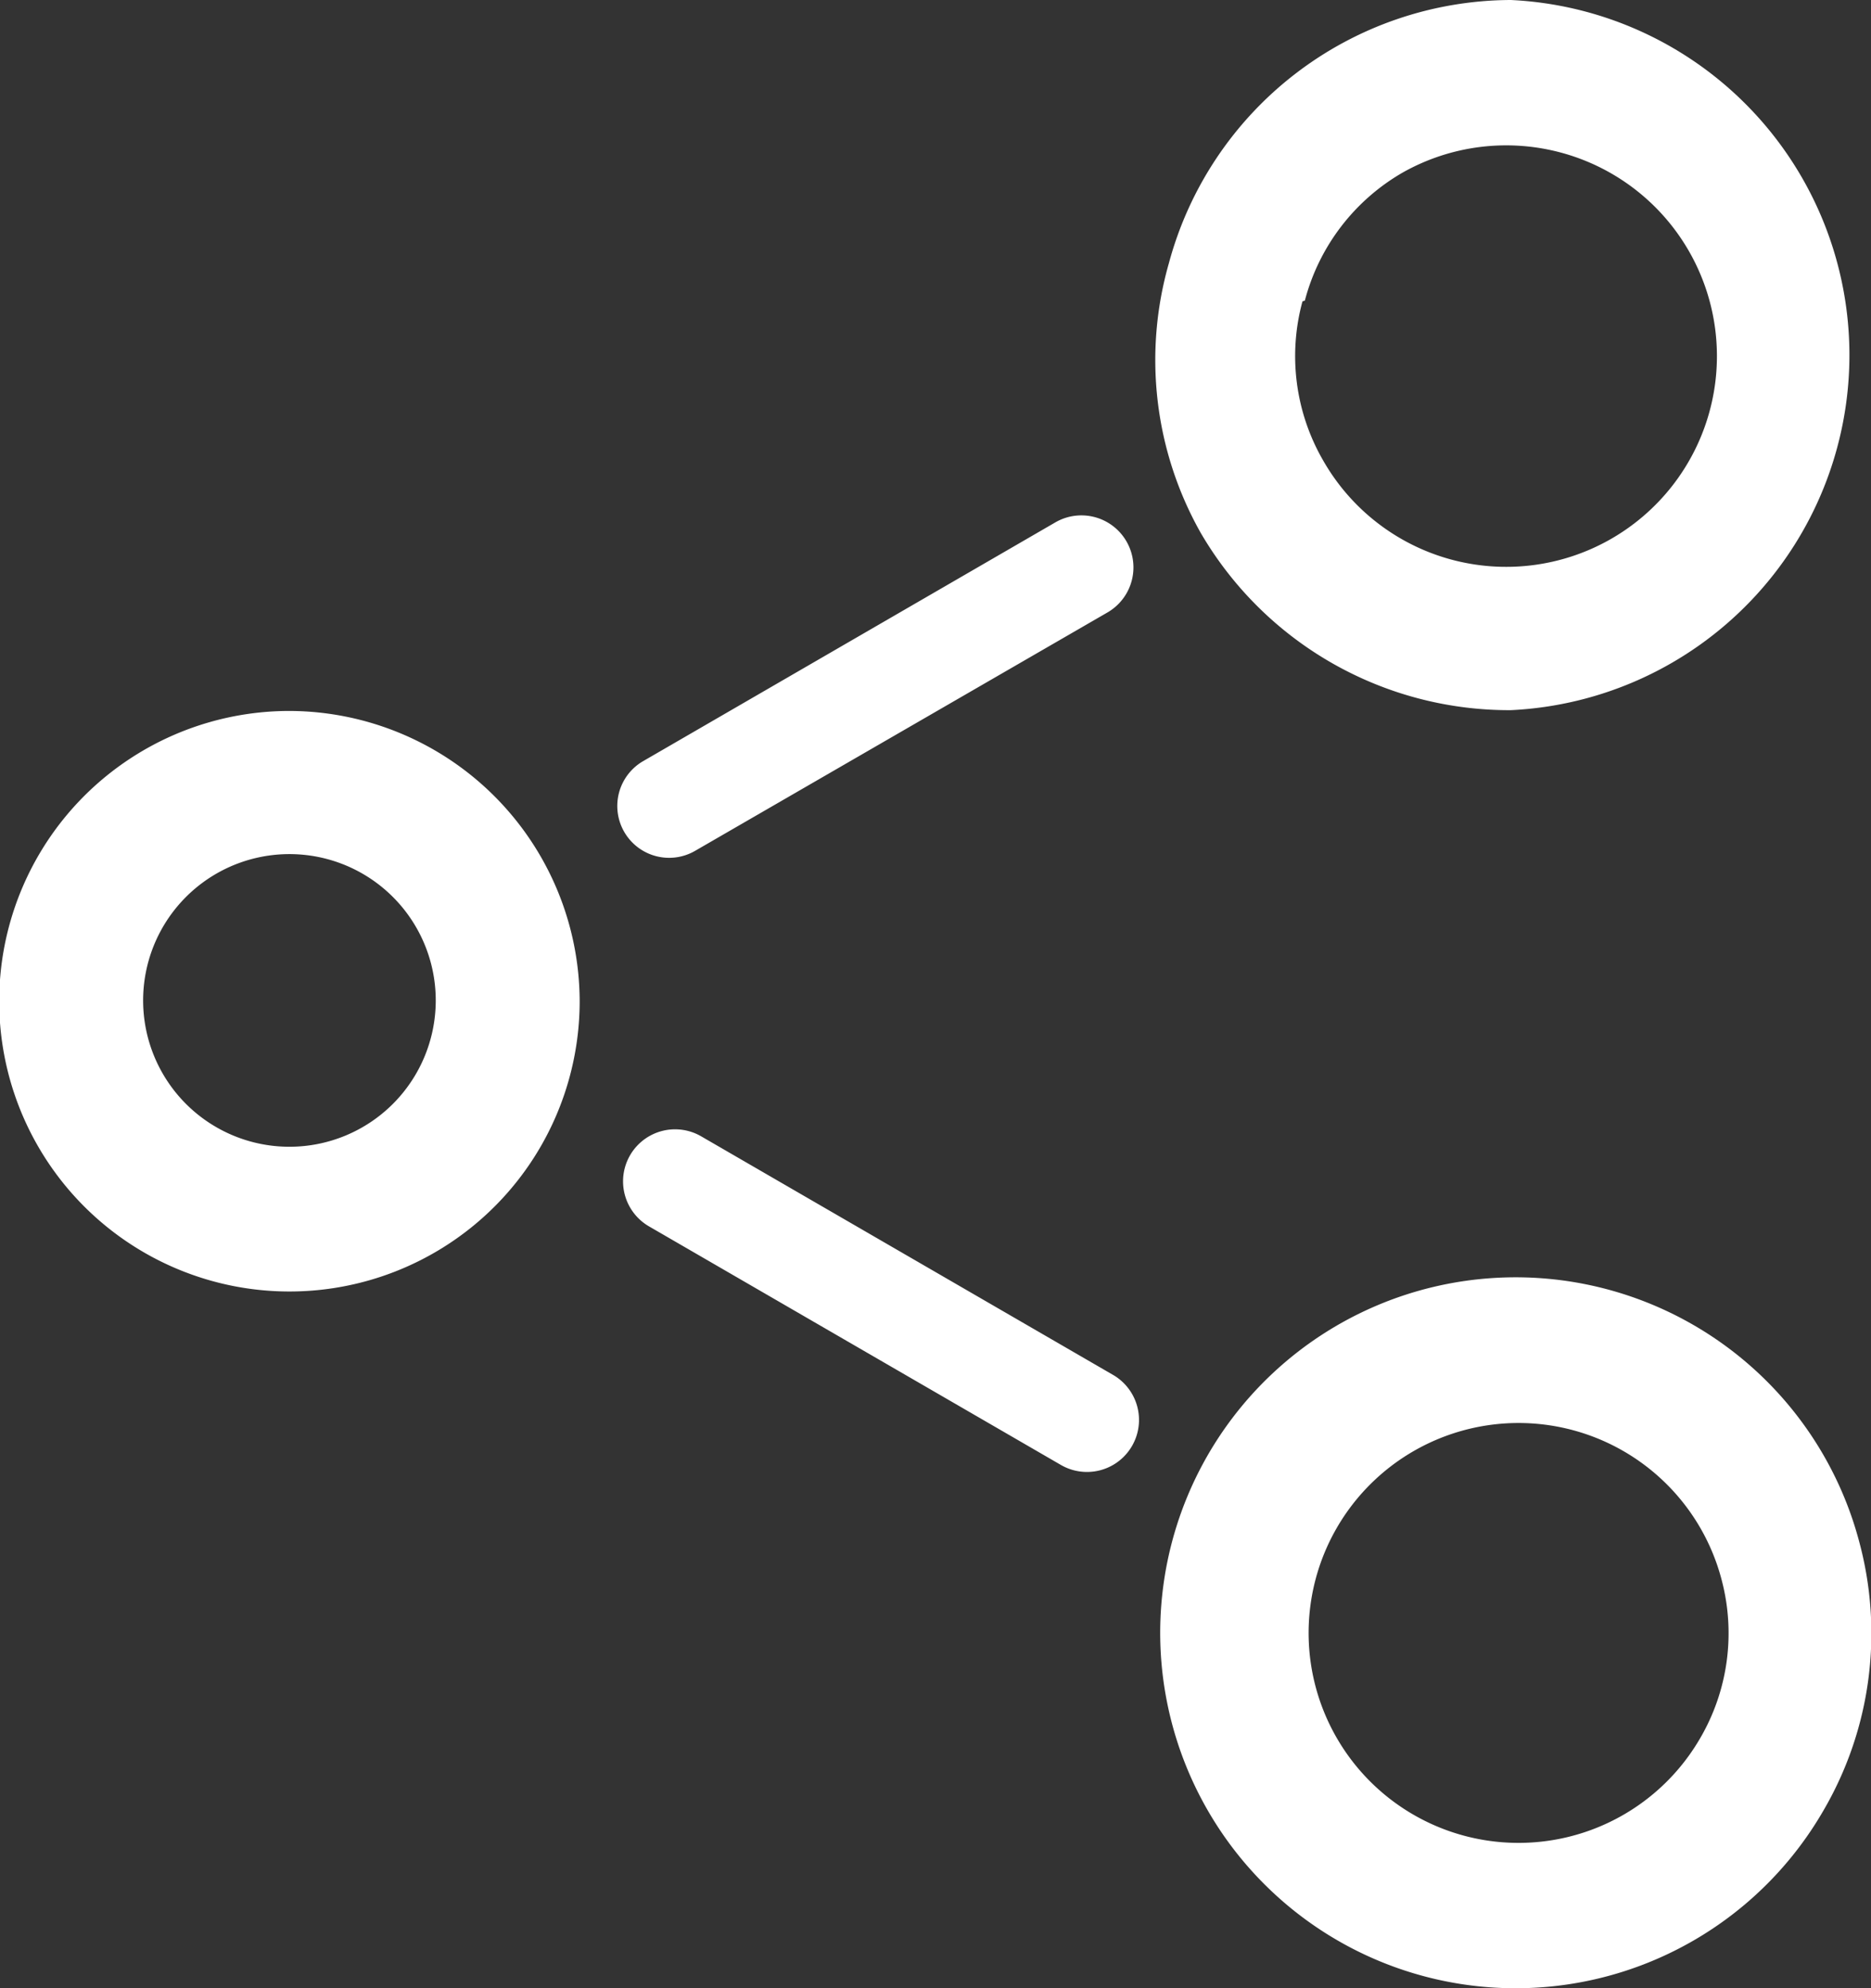 <svg xmlns="http://www.w3.org/2000/svg" viewBox="0 0 23.53 25"><rect x="0" y="0" width="23.53" height="25" fill="#333333" stroke="none"/><defs><style>.cls-1{fill:#fff;}</style></defs><g id="Calque_2" data-name="Calque 2"><g id="Partage"><path class="cls-1" d="M19,8.93A4.47,4.47,0,0,0,19,0a4.47,4.47,0,0,0-4.3,3.31A4.42,4.42,0,0,0,15.1,6.7,4.49,4.49,0,0,0,19,8.93ZM16.41,3.78a2.63,2.63,0,0,1,1.23-1.61,2.65,2.65,0,1,1-1,3.62,2.62,2.62,0,0,1-.26-2ZM8.74,10.7l5.19-3a.65.65,0,0,0-.66-1.13l-5.18,3a.65.65,0,0,0,.65,1.13Zm14.64,8.68a4.47,4.47,0,1,0-.45,3.39,4.42,4.42,0,0,0,.45-3.39Zm-2,2.48a2.64,2.64,0,1,1,.27-2,2.62,2.62,0,0,1-.27,2ZM14,17.29l-5.18-3a.65.65,0,0,0-.66,1.13l5.18,3A.65.65,0,0,0,14,17.29ZM3.65,8.94a3.65,3.65,0,1,0,3.64,3.65A3.66,3.66,0,0,0,3.65,8.94Zm0,5.48a1.84,1.84,0,1,1,1.83-1.83,1.84,1.84,0,0,1-1.83,1.83Z"/></g></g></svg>